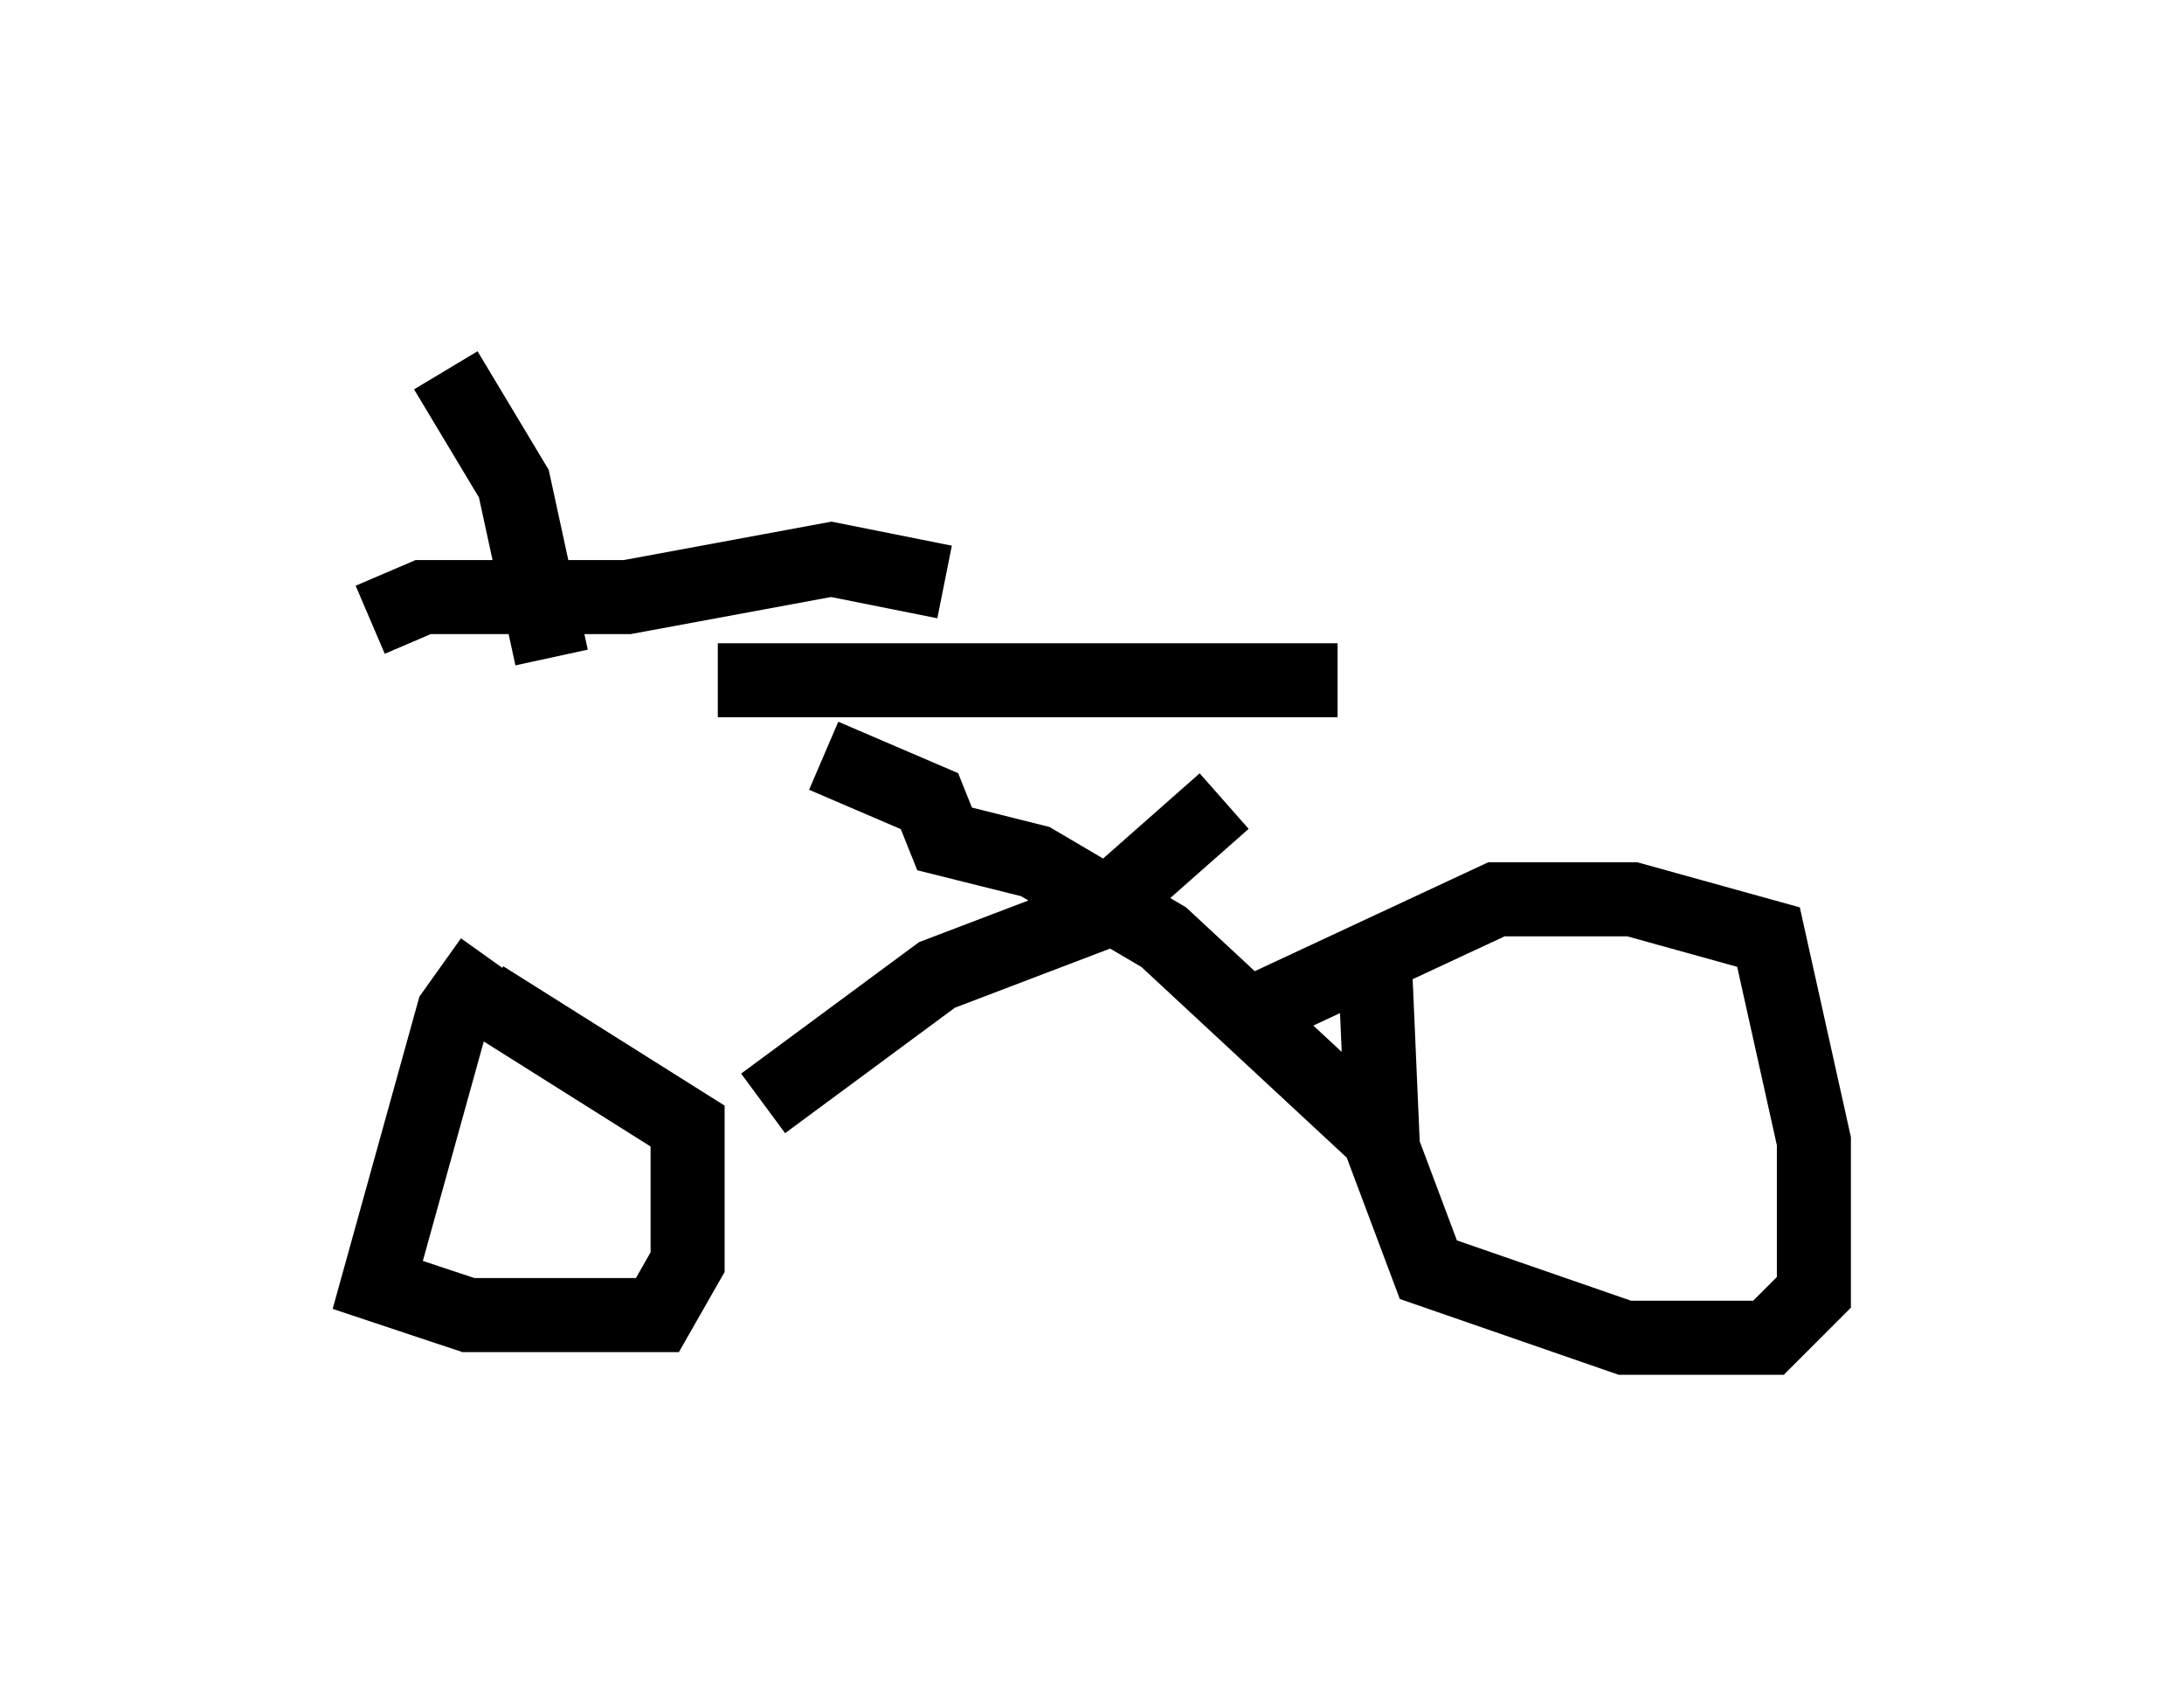 <?xml version="1.0" encoding="utf-8" ?>
<svg baseProfile="full" height="23.067" version="1.1" width="29.498" xmlns="http://www.w3.org/2000/svg" xmlns:ev="http://www.w3.org/2001/xml-events" xmlns:xlink="http://www.w3.org/1999/xlink"><defs /><rect fill="white" height="23.067" width="29.498" x="0" y="0" /><path d="M7.348, 12.861 m-0.715, 0.102 l-0.51, 0.715 -1.021, 3.675 l1.225, 0.408 2.552, 0.0 l0.408, -0.715 0.0, -1.838 l-2.756, -1.735 m12.046, -0.306 l0.102, 2.348 0.613, 1.633 l2.654, 0.919 1.94, 0.0 l0.613, -0.613 0.0, -2.042 l-0.613, -2.756 -1.838, -0.51 l-1.838, 0.0 -3.063, 1.429 l-0.102, 0.306 m-6.738, 1.021 l2.348, -1.735 2.144, -0.817 l1.735, -1.531 m2.042, 4.492 l-2.858, -2.654 -1.735, -1.021 l-1.225, -0.306 -0.204, -0.51 l-1.429, -0.613 m-5.104, -5.206 l0.919, 1.531 0.51, 2.348 m-2.45, -0.51 l0.715, -0.306 2.756, 0.0 l2.756, -0.51 1.531, 0.306 m-3.063, 1.327 l8.371, 0.0 " fill="none" stroke="black" stroke-width="1" /></svg>